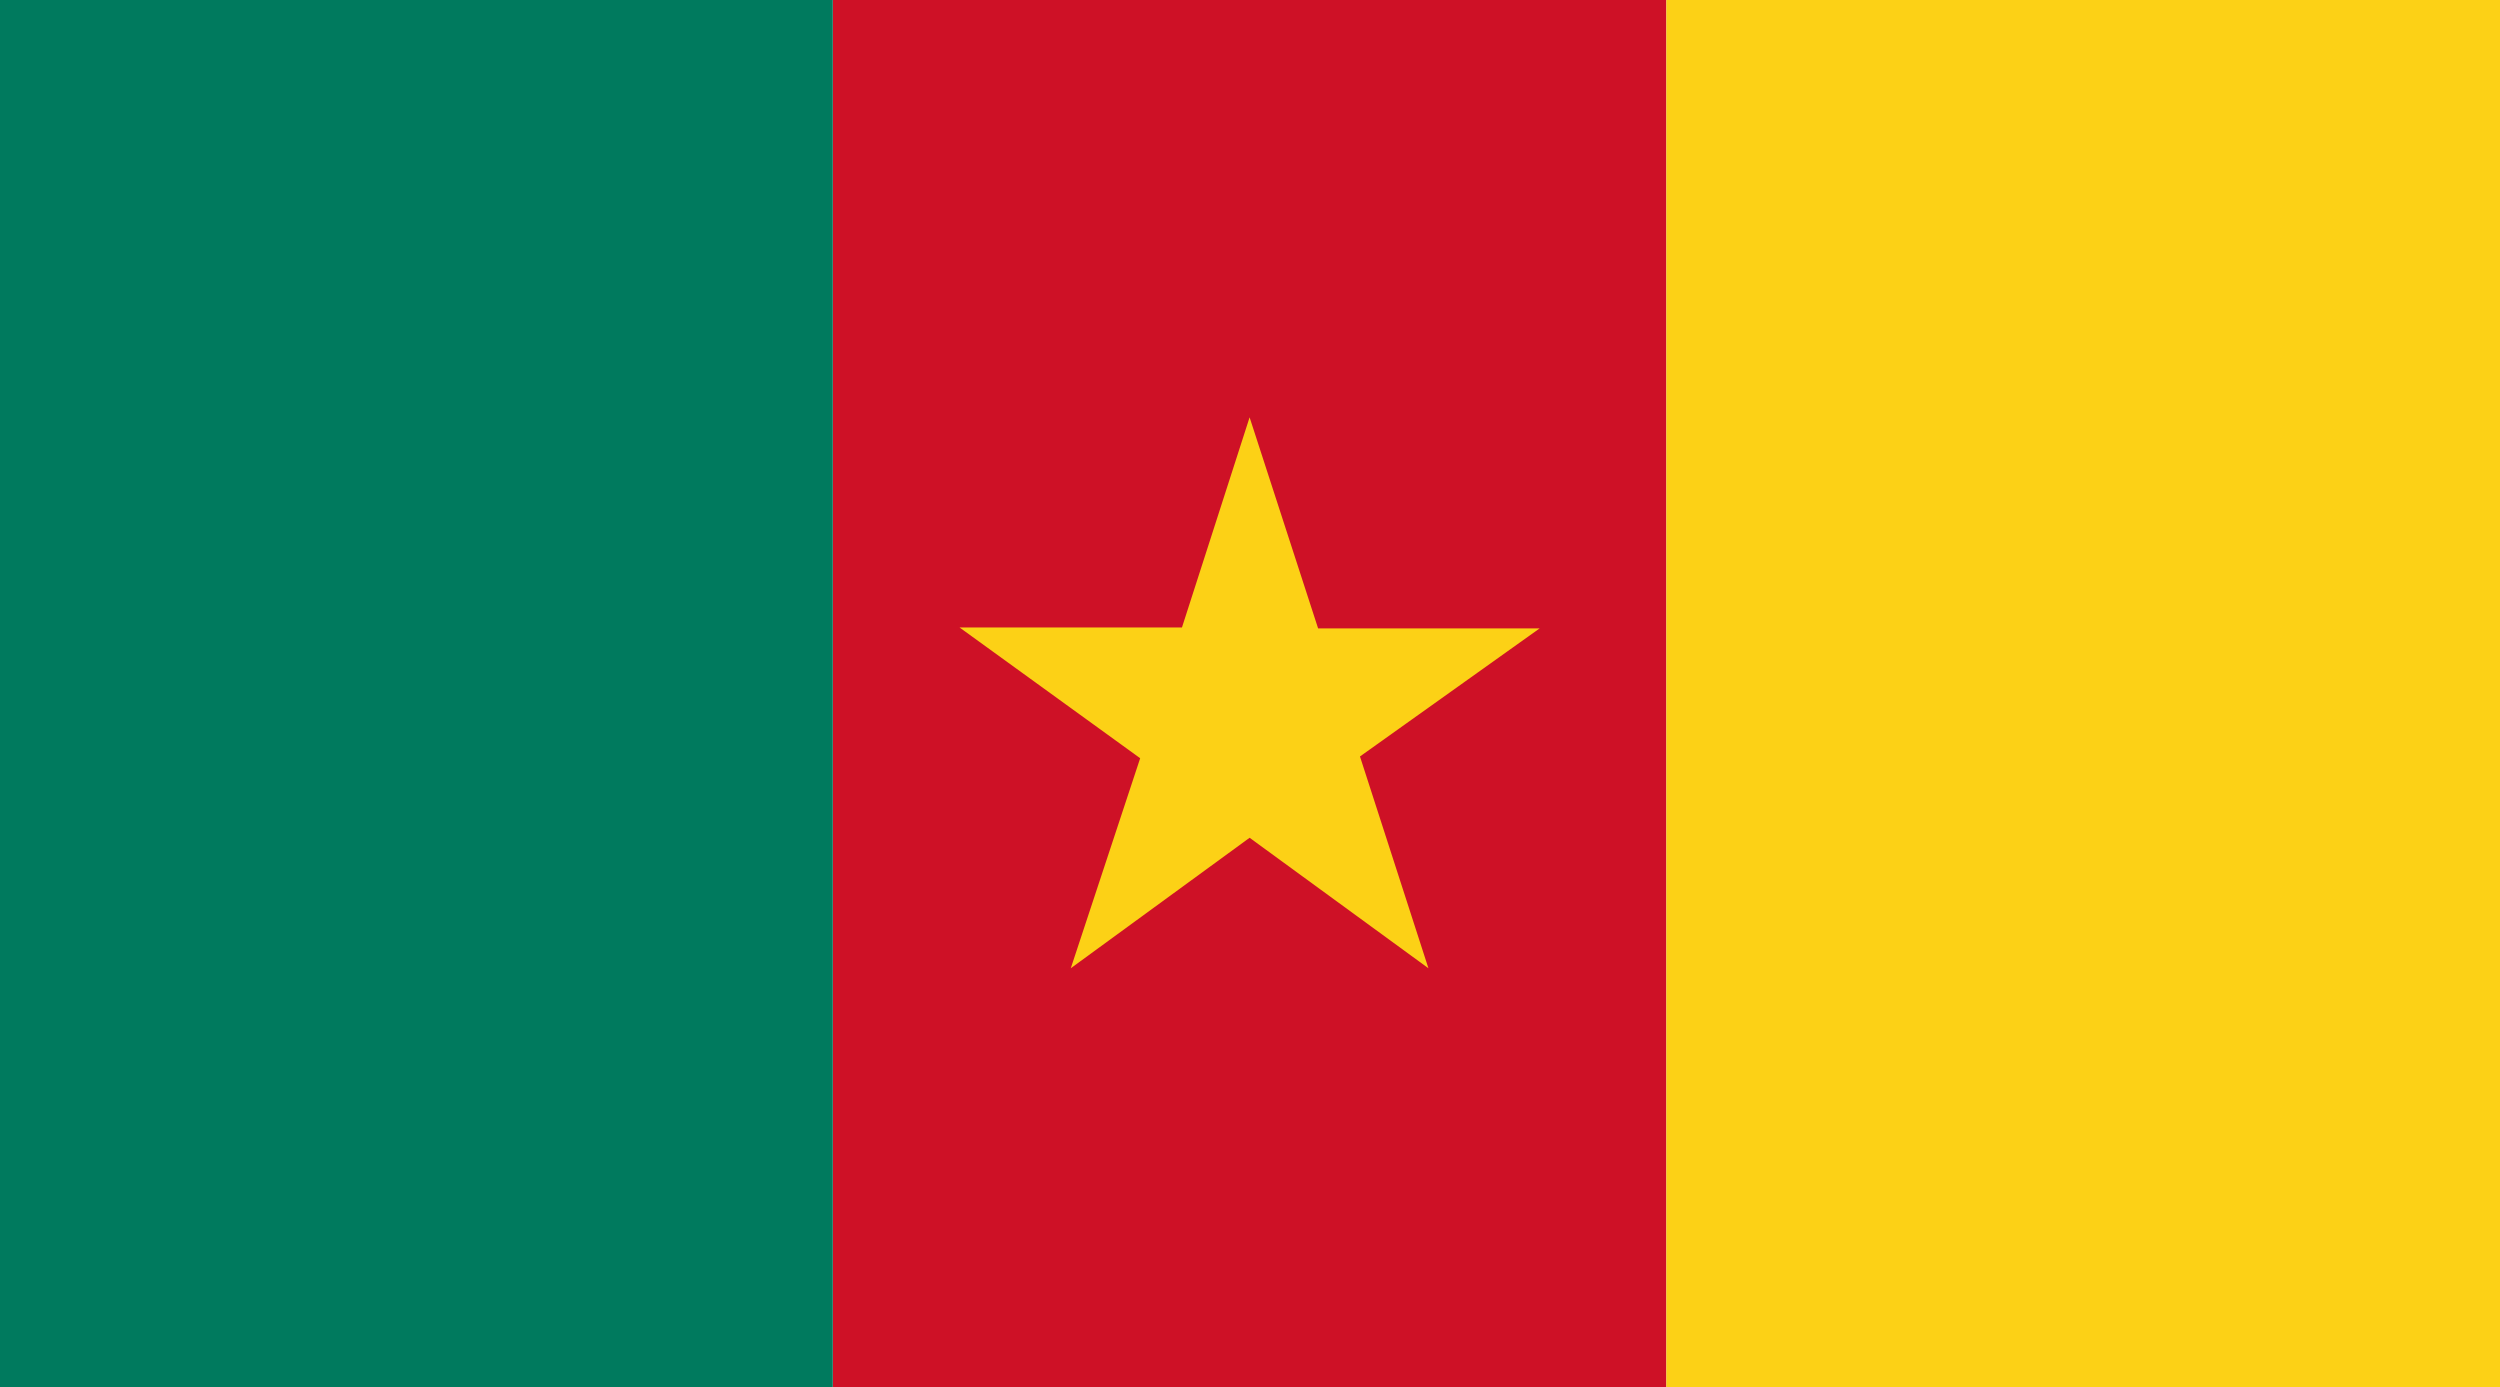 <svg xmlns="http://www.w3.org/2000/svg" viewBox="0 0 499.839 277.402"><path fill="#ce1126" d="M166.503-.375v277.777h166.664V-.375H166.503z"/><path fill="#fcd116" d="M333.167 277.402V-.375h166.672v277.777H333.167z"/><path fill="#007a5e" d="M-.161 277.402V-.375h166.664v277.777H-.161z"/><path fill="#fcd116" d="M249.839 83.441l-13.524 42.012h-44.468l36.113 26.145-13.875 41.992 35.754-26.09 35.754 26.09-13.688-42.344 35.93-25.613h-44.301l-13.695-42.192z"/></svg>